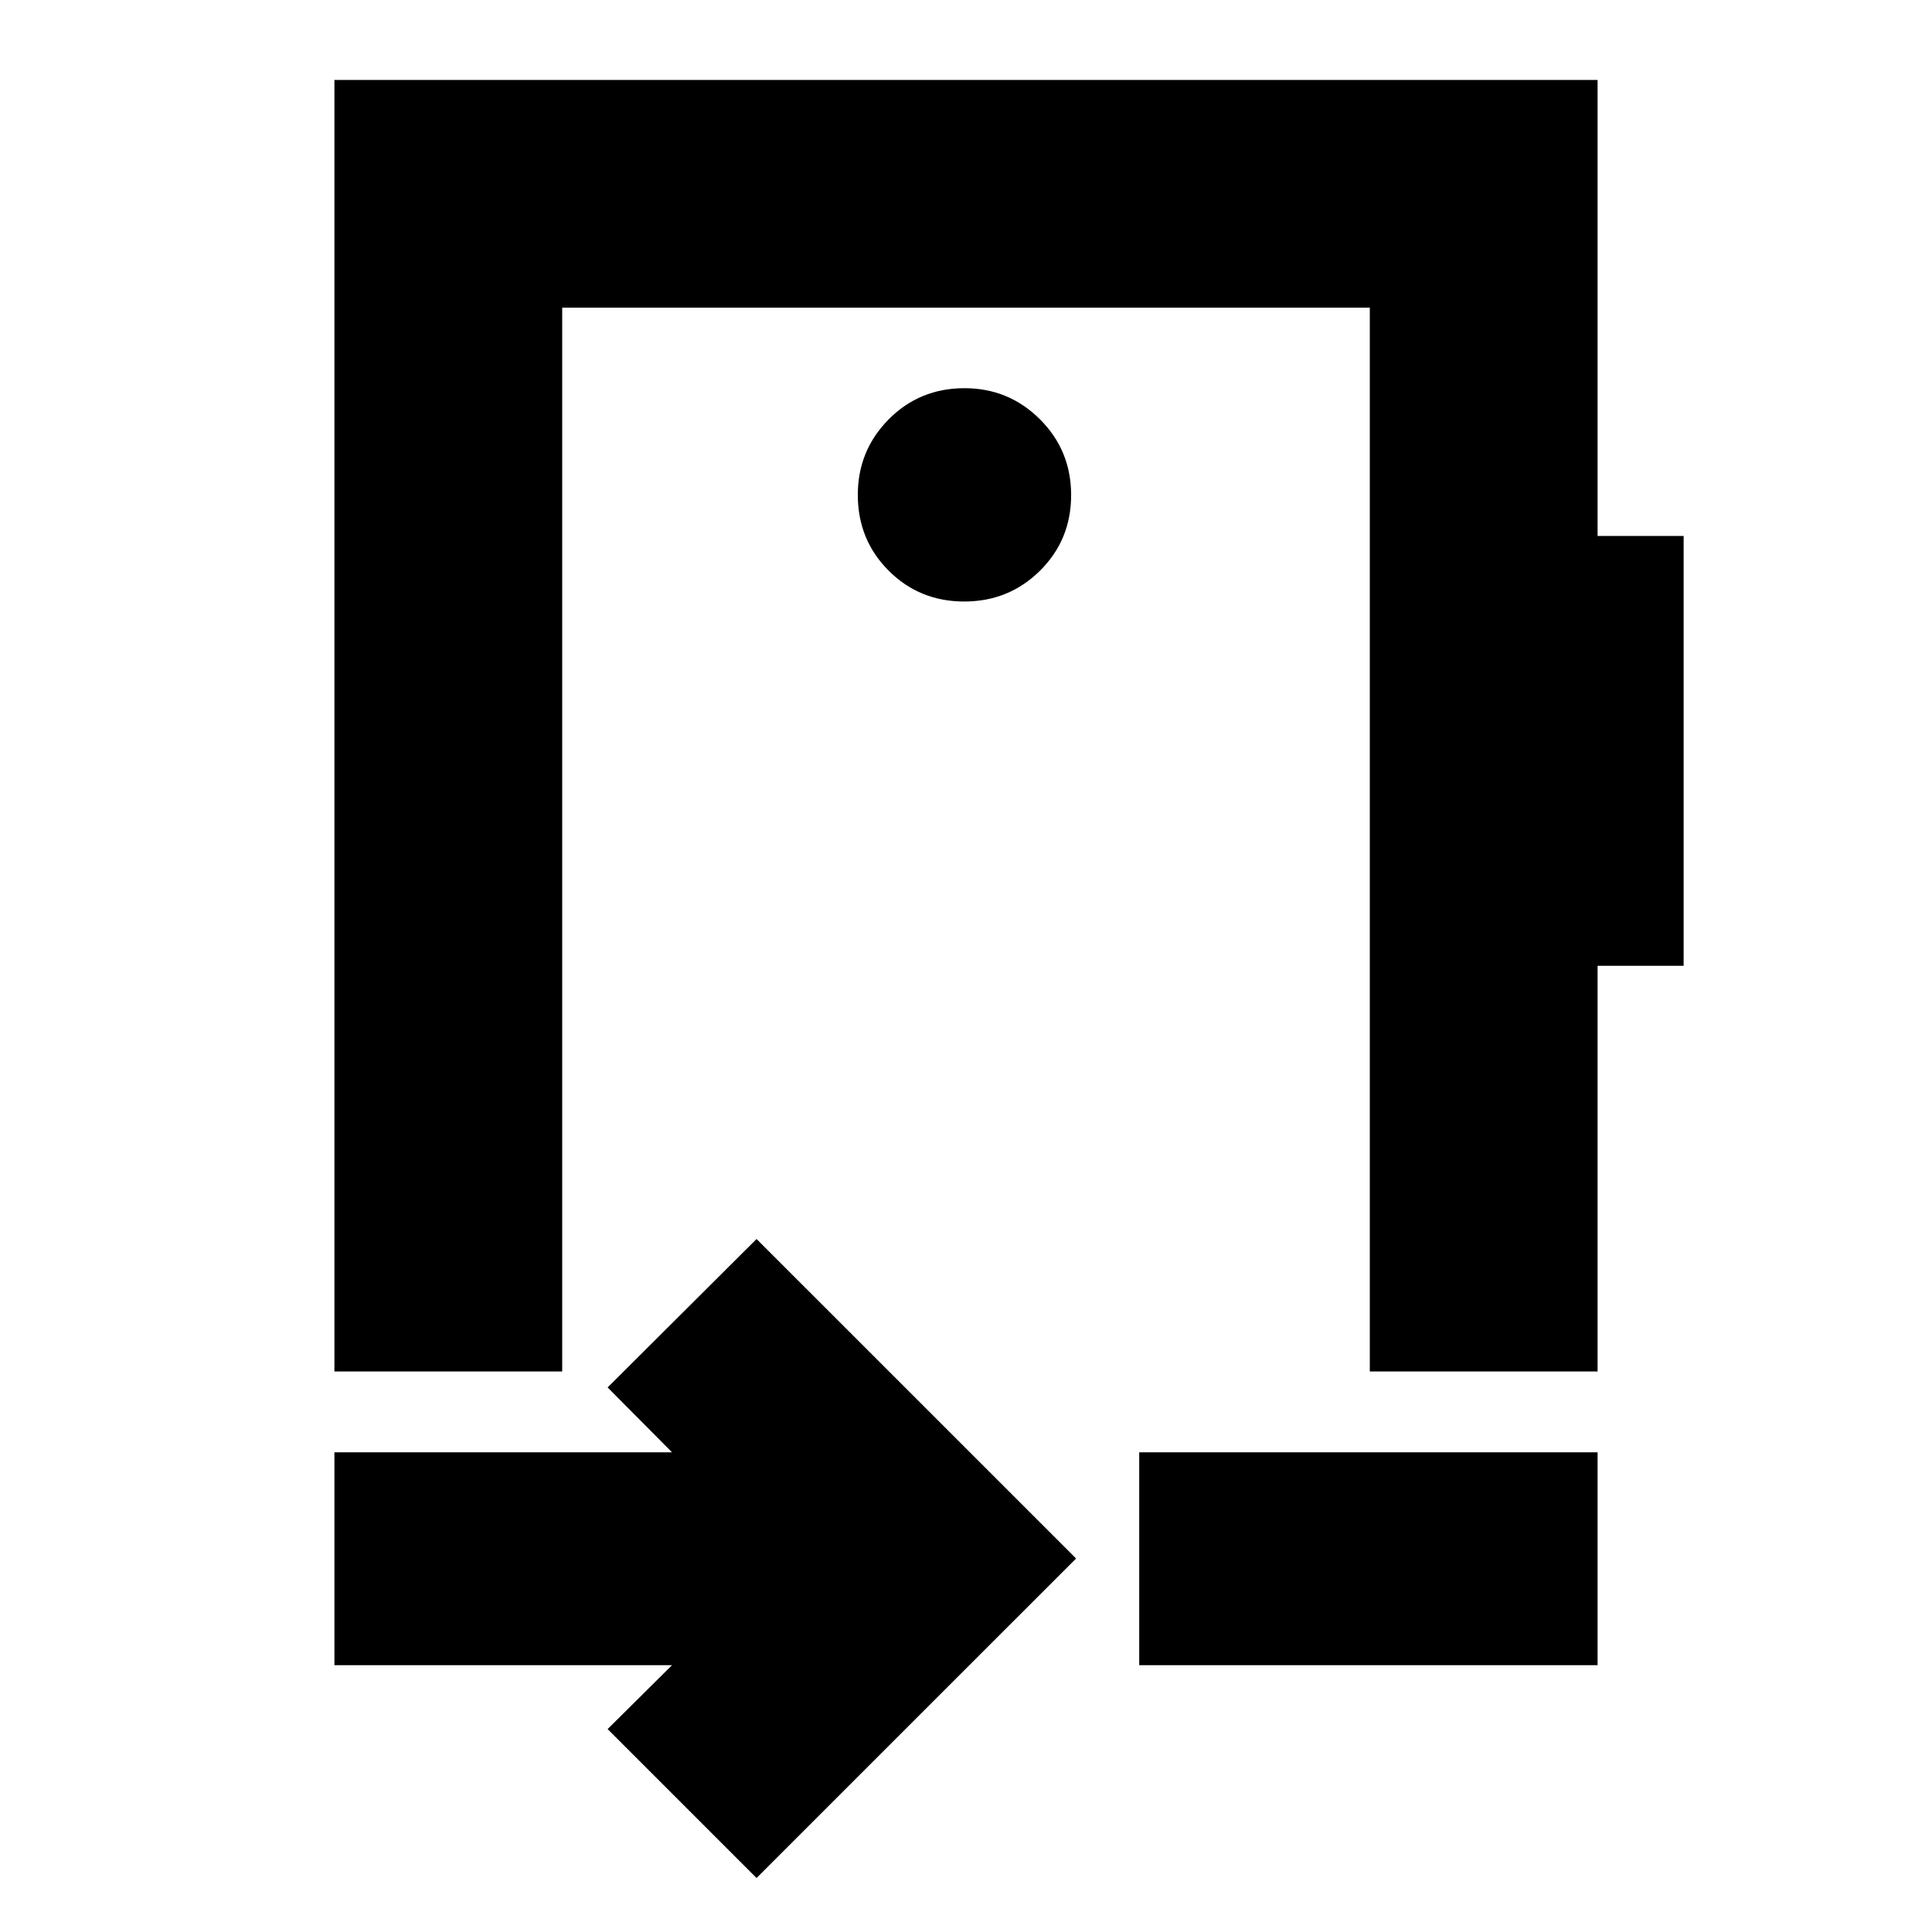<svg xmlns="http://www.w3.org/2000/svg" height="24" viewBox="0 -960 960 960" width="24"><path d="m375.93-26.83-74-74 32-31.76H166.17v-105.76h167.76l-32-32.24 74-73.76L534.7-185.59 375.93-26.83Zm190.14-105.76v-105.76h227.76v105.76H566.07ZM480-542.83ZM166.17-278.54v-641.74h627.66v226.61h42.76v213.58h-42.76v201.55H680.65v-528.57h-401.3v528.57H166.17Zm312.95-382.57q22.21 0 37.67-15.33 15.45-15.33 15.45-37.55 0-22.21-15.5-37.67-15.5-15.45-37.5-15.45-22.34 0-37.67 15.5-15.33 15.5-15.33 37.5 0 22.34 15.33 37.67 15.33 15.33 37.55 15.33Z"/></svg>